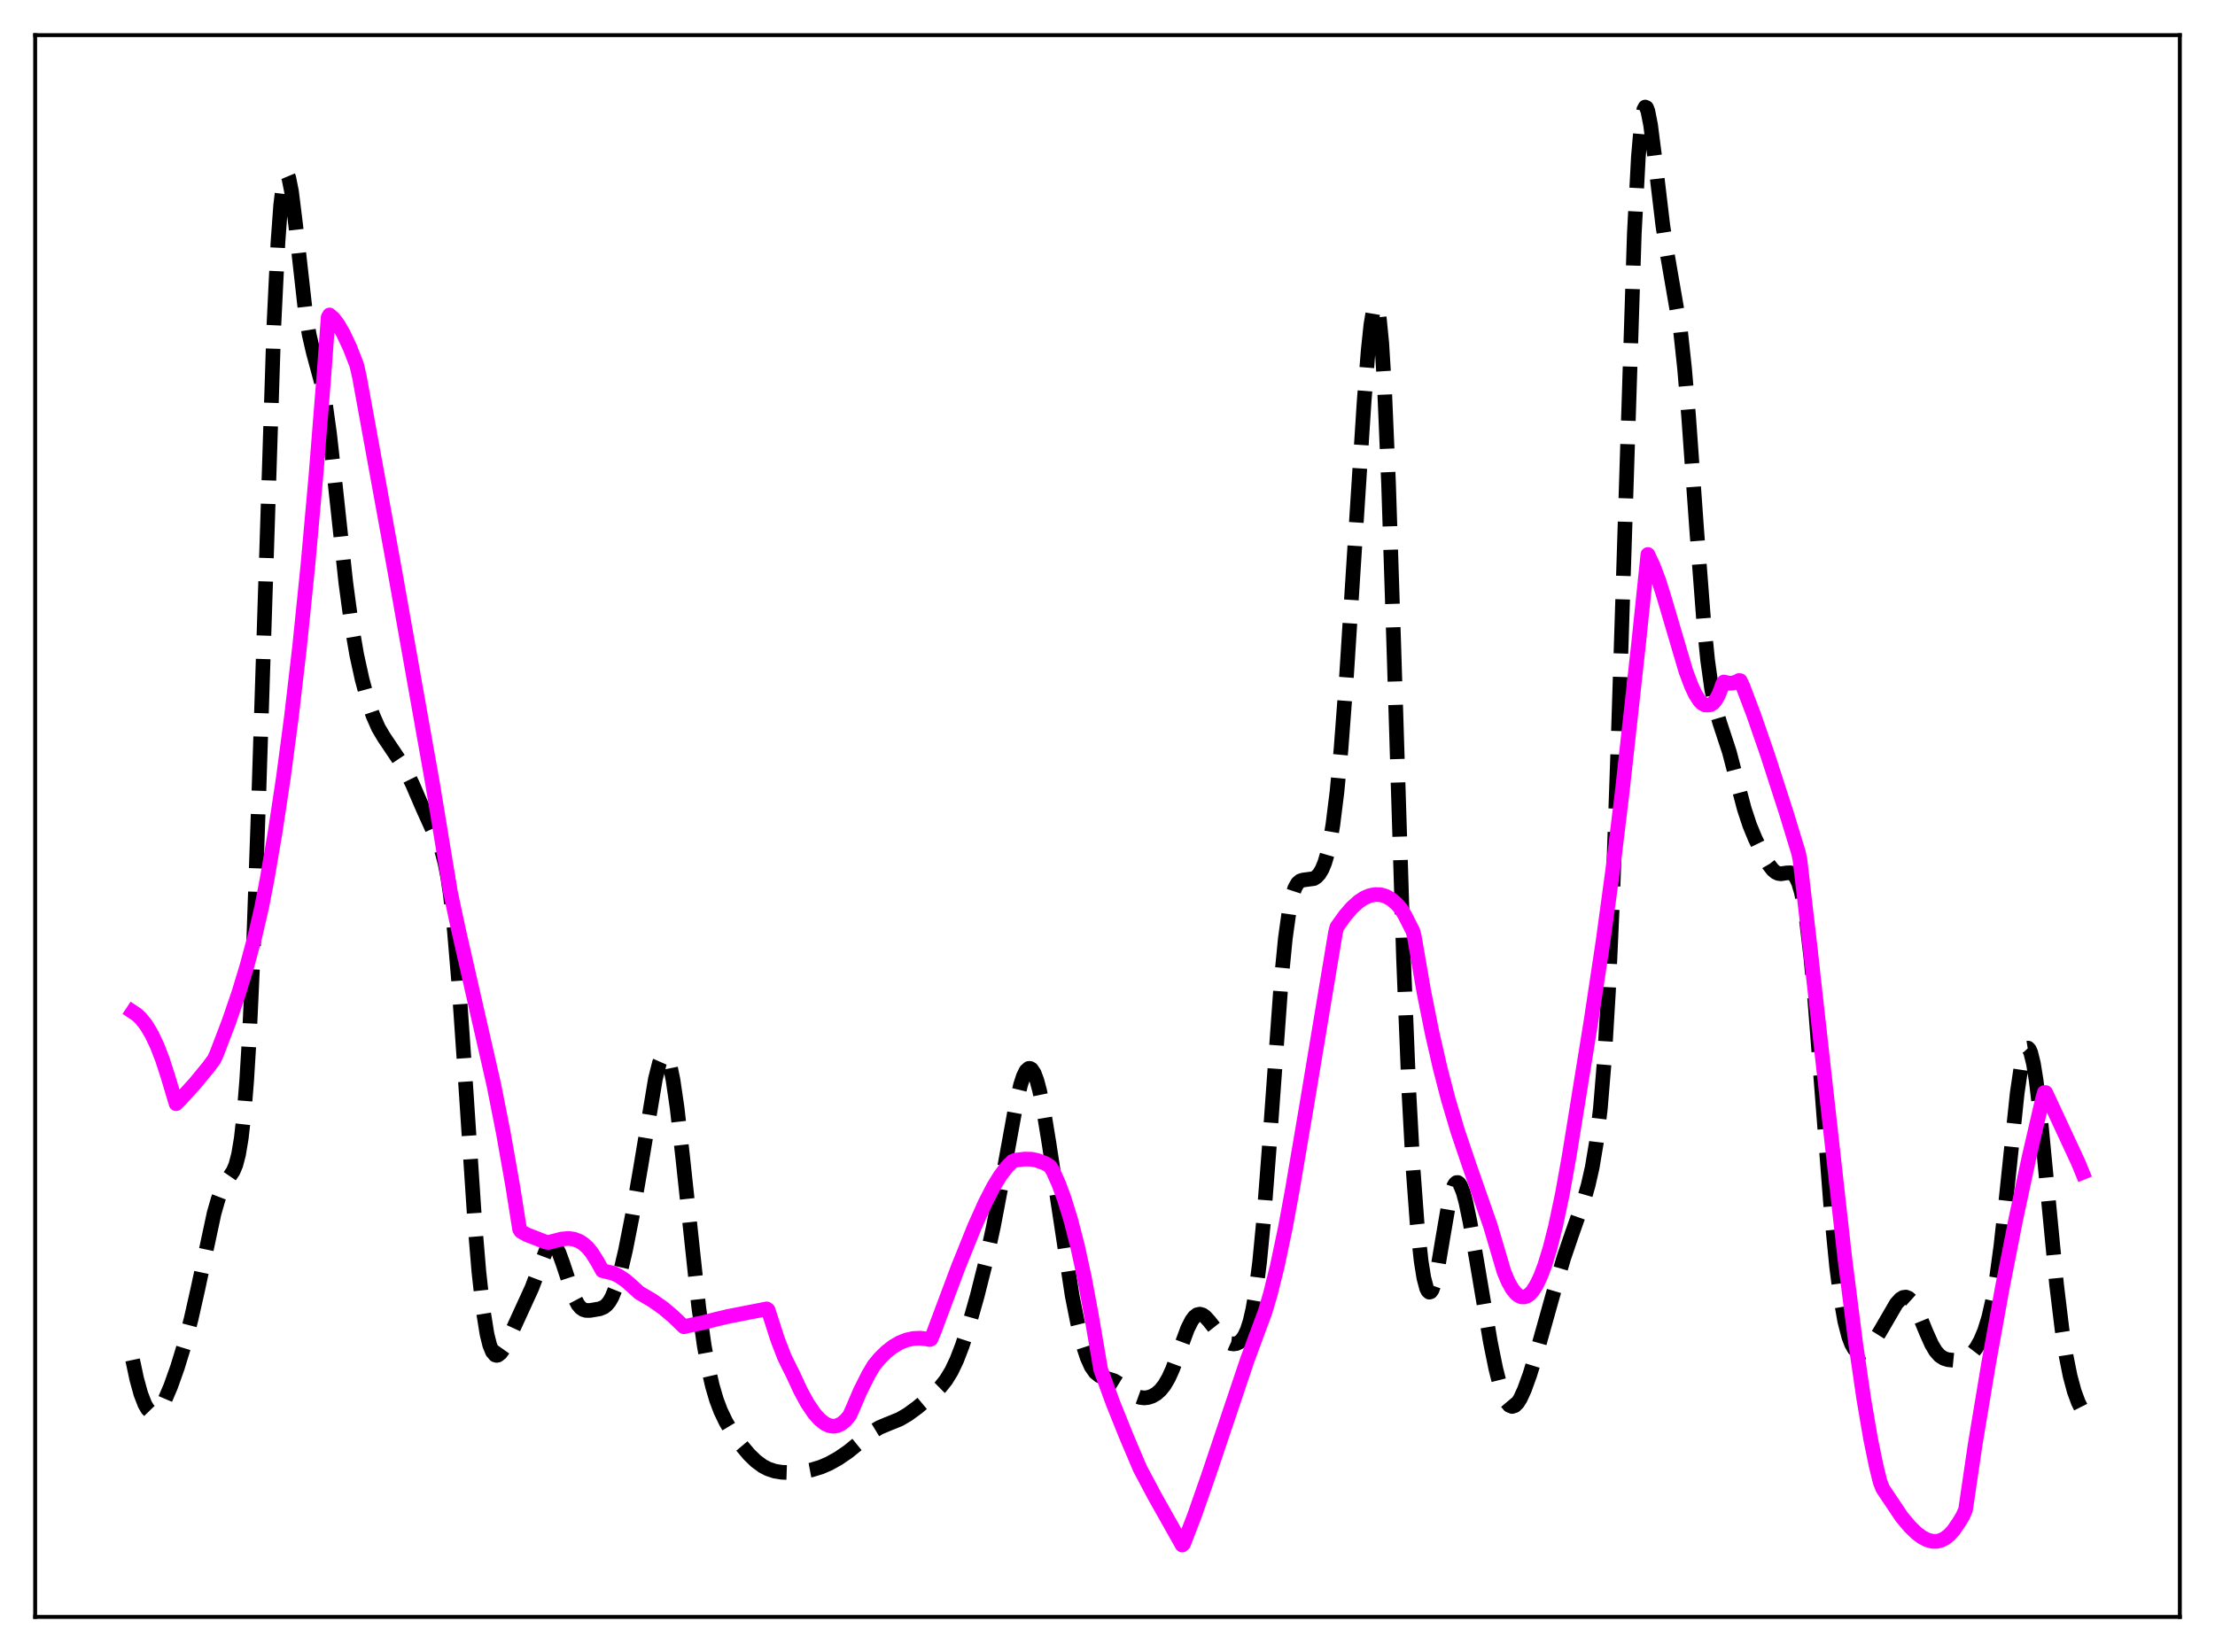 <?xml version="1.0" encoding="utf-8" standalone="no"?>
<!DOCTYPE svg PUBLIC "-//W3C//DTD SVG 1.1//EN"
  "http://www.w3.org/Graphics/SVG/1.1/DTD/svg11.dtd">
<svg xmlns:xlink="http://www.w3.org/1999/xlink" width="453.6pt" height="338.4pt" viewBox="0 0 453.6 338.4" xmlns="http://www.w3.org/2000/svg" version="1.1">
 <defs>
  <style type="text/css">*{stroke-linejoin: round; stroke-linecap: butt}</style>
 </defs>
 <g id="figure_1">
  <g id="patch_1">
   <path d="M 0 338.4 
L 453.6 338.4 
L 453.6 0 
L 0 0 
z
" style="fill: #ffffff"/>
  </g>
  <g id="axes_1">
   <g id="patch_2">
    <path d="M 7.2 331.2 
L 446.4 331.2 
L 446.4 7.2 
L 7.2 7.2 
z
" style="fill: #ffffff"/>
   </g>
   <g id="matplotlib.axis_1"/>
   <g id="matplotlib.axis_2"/>
   <g id="line2d_1">
    <path d="M 27.164 278.563 
L 27.998 282.463 
L 28.832 285.498 
L 29.666 287.658 
L 30.222 288.612 
L 30.778 289.185 
L 31.334 289.393 
L 31.89 289.259 
L 32.446 288.814 
L 33.003 288.095 
L 33.837 286.589 
L 34.949 283.985 
L 36.339 280.075 
L 37.729 275.541 
L 39.12 270.245 
L 40.51 264.081 
L 43.846 248.51 
L 44.68 245.601 
L 45.515 243.432 
L 46.349 241.941 
L 47.739 239.913 
L 48.295 238.593 
L 48.851 236.475 
L 49.407 233.154 
L 49.963 228.219 
L 50.519 221.303 
L 51.076 212.132 
L 51.91 193.92 
L 53.022 162.187 
L 56.08 66.815 
L 56.914 49.75 
L 57.471 42.075 
L 58.027 37.435 
L 58.305 36.208 
L 58.583 35.662 
L 58.861 35.75 
L 59.139 36.413 
L 59.695 39.199 
L 60.529 45.904 
L 62.475 63.307 
L 63.309 68.498 
L 64.144 72.133 
L 65.812 78.303 
L 66.646 82.754 
L 67.48 88.742 
L 68.592 98.678 
L 70.817 119.355 
L 71.929 127.6 
L 73.041 134.071 
L 74.153 139.155 
L 75.265 143.259 
L 76.378 146.557 
L 77.49 149.087 
L 78.602 150.973 
L 82.773 157.182 
L 84.441 160.56 
L 86.665 165.719 
L 88.334 169.403 
L 90.002 173.003 
L 90.558 174.618 
L 91.114 176.734 
L 91.67 179.555 
L 92.226 183.268 
L 93.06 190.779 
L 93.894 200.674 
L 95.007 216.804 
L 97.231 250.466 
L 98.065 260.461 
L 98.899 268.086 
L 99.733 273.291 
L 100.289 275.526 
L 100.846 276.9 
L 101.402 277.543 
L 101.68 277.63 
L 101.958 277.583 
L 102.514 277.149 
L 103.07 276.362 
L 103.904 274.761 
L 108.909 263.833 
L 111.967 255.766 
L 112.523 255.06 
L 112.802 254.89 
L 113.08 254.851 
L 113.358 254.946 
L 113.914 255.534 
L 114.47 256.606 
L 115.304 258.903 
L 117.528 265.628 
L 118.362 267.223 
L 118.919 267.883 
L 119.475 268.26 
L 120.031 268.42 
L 120.865 268.419 
L 122.811 268.09 
L 123.645 267.747 
L 124.201 267.318 
L 124.757 266.65 
L 125.314 265.69 
L 126.148 263.632 
L 126.982 260.832 
L 128.094 256.104 
L 129.484 249.044 
L 131.152 239.388 
L 134.211 221.03 
L 135.045 217.709 
L 135.601 216.449 
L 135.879 216.16 
L 136.157 216.115 
L 136.435 216.325 
L 136.713 216.793 
L 137.269 218.506 
L 137.826 221.215 
L 138.66 226.911 
L 139.772 236.707 
L 143.108 267.881 
L 144.221 275.651 
L 145.055 280.256 
L 145.889 283.898 
L 146.723 286.735 
L 147.557 288.958 
L 148.669 291.282 
L 150.06 293.601 
L 151.728 295.939 
L 153.396 297.92 
L 154.786 299.269 
L 156.177 300.298 
L 157.289 300.882 
L 158.679 301.342 
L 160.069 301.571 
L 162.015 301.636 
L 164.24 301.456 
L 166.186 301.089 
L 168.132 300.495 
L 169.801 299.772 
L 171.747 298.68 
L 173.693 297.347 
L 175.918 295.535 
L 178.698 293.246 
L 180.088 292.406 
L 181.757 291.704 
L 184.259 290.69 
L 185.927 289.71 
L 187.874 288.278 
L 190.932 285.736 
L 192.6 284.092 
L 193.713 282.694 
L 194.825 280.885 
L 195.937 278.55 
L 197.049 275.661 
L 198.439 271.375 
L 200.108 265.489 
L 201.776 258.856 
L 203.444 251.223 
L 205.112 242.429 
L 208.171 225.652 
L 209.005 222.196 
L 209.561 220.486 
L 210.117 219.349 
L 210.673 218.846 
L 210.951 218.844 
L 211.229 219.01 
L 211.786 219.845 
L 212.342 221.328 
L 212.898 223.41 
L 213.732 227.504 
L 214.844 234.317 
L 219.571 265.434 
L 220.683 271.004 
L 221.795 275.494 
L 222.629 278.062 
L 223.463 279.918 
L 224.298 281.114 
L 225.132 281.786 
L 225.966 282.126 
L 228.19 282.834 
L 229.302 283.519 
L 232.639 285.935 
L 233.473 286.237 
L 234.307 286.341 
L 235.141 286.248 
L 235.975 285.964 
L 236.81 285.475 
L 237.644 284.738 
L 238.478 283.684 
L 239.312 282.247 
L 240.146 280.404 
L 241.536 276.642 
L 243.205 272.143 
L 244.039 270.489 
L 244.595 269.741 
L 245.151 269.306 
L 245.707 269.18 
L 246.263 269.337 
L 246.819 269.733 
L 247.653 270.652 
L 250.434 274.177 
L 251.268 274.841 
L 252.102 275.214 
L 252.658 275.286 
L 253.214 275.2 
L 253.77 274.927 
L 254.326 274.419 
L 254.883 273.606 
L 255.439 272.388 
L 255.995 270.648 
L 256.551 268.253 
L 257.107 265.072 
L 257.941 258.597 
L 258.775 249.951 
L 259.887 235.482 
L 262.39 200.688 
L 263.224 192.163 
L 264.058 186.198 
L 264.614 183.585 
L 265.17 181.892 
L 265.726 180.915 
L 266.282 180.437 
L 266.838 180.263 
L 269.063 179.963 
L 269.619 179.597 
L 270.175 178.993 
L 270.731 178.069 
L 271.287 176.721 
L 271.843 174.83 
L 272.399 172.272 
L 272.955 168.925 
L 273.79 162.227 
L 274.624 153.404 
L 275.736 138.641 
L 277.404 112.494 
L 279.351 82.262 
L 280.185 71.767 
L 280.741 66.495 
L 281.297 63.194 
L 281.575 62.453 
L 281.853 62.408 
L 282.131 63.119 
L 282.409 64.637 
L 282.965 70.235 
L 283.521 79.322 
L 284.355 99.028 
L 285.468 133.444 
L 287.414 196.156 
L 288.526 223.766 
L 289.36 239.165 
L 290.194 250.486 
L 291.028 258.308 
L 291.585 261.765 
L 292.141 263.877 
L 292.419 264.44 
L 292.697 264.68 
L 292.975 264.608 
L 293.253 264.234 
L 293.809 262.659 
L 294.365 260.156 
L 295.477 253.543 
L 296.589 247.047 
L 297.145 244.604 
L 297.701 242.97 
L 297.98 242.489 
L 298.258 242.238 
L 298.536 242.216 
L 298.814 242.416 
L 299.092 242.827 
L 299.648 244.231 
L 300.204 246.297 
L 301.038 250.321 
L 302.428 258.403 
L 305.209 274.9 
L 306.321 280.373 
L 307.155 283.671 
L 307.989 286.109 
L 308.545 287.205 
L 309.101 287.865 
L 309.657 288.094 
L 310.214 287.916 
L 310.77 287.368 
L 311.326 286.495 
L 312.16 284.692 
L 313.272 281.624 
L 314.94 276.207 
L 317.999 265.27 
L 320.223 257.704 
L 321.891 252.81 
L 324.394 245.699 
L 325.228 242.79 
L 326.062 239.121 
L 326.896 234.141 
L 327.73 227.077 
L 328.564 216.984 
L 329.399 202.93 
L 330.233 184.311 
L 331.345 152.611 
L 334.681 47.885 
L 335.516 32.148 
L 336.072 25.71 
L 336.628 22.456 
L 336.906 21.927 
L 337.184 22.052 
L 337.462 22.759 
L 338.018 25.593 
L 338.852 32.118 
L 340.52 46.175 
L 341.355 51.585 
L 344.135 67.673 
L 344.969 75.415 
L 345.803 85.251 
L 347.472 108.684 
L 348.862 126.859 
L 349.696 135.186 
L 350.53 141.203 
L 351.364 145.265 
L 352.198 148.098 
L 354.145 154.021 
L 355.535 159.343 
L 357.203 165.677 
L 358.315 169.046 
L 359.428 171.748 
L 361.096 175.174 
L 362.208 177.096 
L 363.042 178.167 
L 363.598 178.64 
L 364.154 178.906 
L 364.71 178.984 
L 365.823 178.81 
L 366.657 178.772 
L 367.213 179.029 
L 367.769 179.68 
L 368.325 180.875 
L 368.881 182.75 
L 369.437 185.426 
L 369.993 188.986 
L 370.827 196.048 
L 371.661 205.034 
L 373.052 222.938 
L 374.998 248.102 
L 376.11 259.452 
L 376.944 265.903 
L 377.778 270.631 
L 378.613 273.852 
L 379.169 275.298 
L 379.725 276.276 
L 380.281 276.858 
L 380.837 277.105 
L 381.393 277.07 
L 381.949 276.802 
L 382.783 276.05 
L 383.617 274.984 
L 385.008 272.758 
L 388.344 267.02 
L 389.178 266.103 
L 389.734 265.763 
L 390.291 265.684 
L 390.847 265.893 
L 391.403 266.397 
L 391.959 267.184 
L 392.793 268.815 
L 394.461 272.89 
L 395.573 275.375 
L 396.407 276.775 
L 397.242 277.711 
L 398.076 278.247 
L 398.91 278.509 
L 400.3 278.647 
L 401.412 278.58 
L 402.246 278.354 
L 403.081 277.895 
L 403.915 277.141 
L 404.749 276.052 
L 405.583 274.57 
L 406.417 272.58 
L 407.251 269.885 
L 408.085 266.231 
L 408.92 261.379 
L 409.754 255.208 
L 410.866 245.161 
L 413.09 223.932 
L 413.924 218.251 
L 414.48 215.844 
L 414.758 215.119 
L 415.037 214.731 
L 415.315 214.687 
L 415.593 214.988 
L 415.871 215.631 
L 416.427 217.898 
L 416.983 221.36 
L 417.817 228.368 
L 419.207 242.88 
L 421.154 263.09 
L 422.266 272.282 
L 423.1 277.683 
L 423.934 281.858 
L 424.768 284.971 
L 425.602 287.242 
L 426.436 288.902 
L 426.436 288.902 
" clip-path="url(#p19a5a9a29d)" style="fill: none; stroke-dasharray: 11.1,4.8; stroke-dashoffset: 0; stroke: #000000; stroke-width: 3"/>
   </g>
   <g id="line2d_2">
    <path d="M 27.164 207.26 
L 27.998 207.815 
L 28.832 208.589 
L 29.944 209.988 
L 31.056 211.841 
L 32.168 214.185 
L 33.281 217.06 
L 34.393 220.505 
L 36.061 226.078 
L 36.895 225.264 
L 39.954 221.891 
L 42.734 218.507 
L 43.846 216.993 
L 44.402 215.782 
L 46.905 209.214 
L 48.851 203.53 
L 50.519 198.057 
L 52.188 191.853 
L 53.578 185.876 
L 54.69 180.136 
L 56.358 170.389 
L 58.027 159.318 
L 59.695 146.718 
L 61.363 132.364 
L 63.031 116.014 
L 64.7 97.451 
L 66.368 76.462 
L 67.202 64.999 
L 67.48 64.513 
L 68.314 65.257 
L 69.148 66.333 
L 70.261 68.23 
L 71.651 71.174 
L 73.041 74.735 
L 73.597 77.165 
L 80.826 116.818 
L 88.612 160.668 
L 92.226 182.657 
L 93.894 190.465 
L 101.124 222.168 
L 103.07 232.007 
L 105.016 243.031 
L 106.406 251.8 
L 106.685 252.229 
L 107.797 252.868 
L 111.689 254.387 
L 112.245 254.51 
L 113.08 254.299 
L 115.026 253.795 
L 116.416 253.677 
L 117.528 253.821 
L 118.64 254.243 
L 119.475 254.779 
L 120.309 255.531 
L 121.143 256.527 
L 122.255 258.277 
L 123.367 260.279 
L 125.592 260.807 
L 126.704 261.356 
L 128.094 262.283 
L 129.484 263.489 
L 130.874 264.773 
L 133.655 266.412 
L 135.879 267.985 
L 137.826 269.628 
L 140.05 271.766 
L 141.718 271.378 
L 143.943 270.925 
L 146.723 270.21 
L 149.225 269.625 
L 157.011 268.101 
L 157.289 268.311 
L 157.845 270.007 
L 159.235 274.339 
L 160.625 277.942 
L 161.737 280.228 
L 162.294 281.309 
L 163.962 284.912 
L 165.352 287.452 
L 166.742 289.505 
L 167.854 290.756 
L 168.967 291.626 
L 169.801 292.01 
L 170.635 292.148 
L 171.469 292.025 
L 172.303 291.63 
L 173.137 290.949 
L 173.971 289.97 
L 174.528 288.755 
L 176.196 284.857 
L 177.864 281.538 
L 178.976 279.669 
L 180.088 278.317 
L 181.479 276.93 
L 182.869 275.836 
L 184.259 275.021 
L 185.649 274.469 
L 187.04 274.168 
L 188.43 274.103 
L 189.82 274.263 
L 190.376 274.386 
L 190.654 274.262 
L 191.21 272.951 
L 196.215 259.582 
L 199.552 251.292 
L 201.776 246.332 
L 203.444 243.104 
L 204.834 240.828 
L 206.225 238.993 
L 207.337 237.884 
L 207.893 237.656 
L 209.839 237.412 
L 211.229 237.451 
L 212.342 237.673 
L 214.01 238.28 
L 214.844 238.782 
L 215.122 239.019 
L 215.678 239.964 
L 216.79 242.445 
L 217.903 245.432 
L 219.293 249.928 
L 220.683 255.337 
L 222.073 261.726 
L 223.463 269.163 
L 225.41 280.547 
L 227.912 287.372 
L 230.693 294.296 
L 233.473 300.842 
L 236.532 306.601 
L 242.092 316.473 
L 242.371 316.242 
L 244.595 310.476 
L 247.375 302.529 
L 255.439 278.535 
L 257.663 272.498 
L 259.053 268.767 
L 260.165 265.009 
L 261.556 259.4 
L 263.224 251.501 
L 264.614 243.941 
L 267.673 225.934 
L 273.512 190.868 
L 273.79 189.864 
L 275.458 187.54 
L 276.848 185.931 
L 278.238 184.673 
L 279.351 183.939 
L 280.463 183.463 
L 281.575 183.236 
L 282.687 183.264 
L 283.799 183.579 
L 284.911 184.201 
L 286.024 185.156 
L 286.858 186.108 
L 287.692 187.478 
L 289.36 190.769 
L 289.638 191.873 
L 291.585 203.139 
L 293.253 211.481 
L 294.921 218.783 
L 296.589 225.214 
L 298.536 231.756 
L 301.038 239.144 
L 305.209 251.066 
L 307.989 260.487 
L 308.823 262.473 
L 309.657 263.978 
L 310.492 265.009 
L 311.048 265.431 
L 311.604 265.647 
L 312.16 265.66 
L 312.716 265.47 
L 313.272 265.08 
L 313.828 264.485 
L 314.662 263.173 
L 315.496 261.412 
L 316.331 259.212 
L 317.443 255.577 
L 318.555 251.172 
L 319.945 244.592 
L 321.335 236.863 
L 325.784 209.364 
L 328.286 192.781 
L 330.233 178.461 
L 332.179 162.441 
L 335.516 132.259 
L 337.462 113.576 
L 338.574 115.952 
L 339.686 118.881 
L 340.798 122.416 
L 345.247 137.502 
L 346.359 140.46 
L 347.194 142.231 
L 348.028 143.53 
L 348.584 144.09 
L 349.14 144.386 
L 349.696 144.415 
L 350.252 144.358 
L 350.808 144.035 
L 351.364 143.375 
L 351.92 142.366 
L 352.476 140.986 
L 352.754 140.151 
L 353.032 139.691 
L 354.145 139.957 
L 354.979 139.889 
L 355.813 139.564 
L 356.091 139.395 
L 356.369 139.414 
L 356.925 140.59 
L 359.149 146.466 
L 361.93 154.497 
L 365.823 166.536 
L 368.325 174.744 
L 368.603 176.094 
L 370.549 192.896 
L 377.778 257.609 
L 380.003 275.071 
L 381.671 286.51 
L 383.061 294.67 
L 384.174 300.096 
L 385.008 303.512 
L 385.564 304.929 
L 389.456 310.737 
L 391.125 312.722 
L 392.515 314.067 
L 393.627 314.892 
L 394.739 315.457 
L 395.851 315.727 
L 396.686 315.714 
L 397.52 315.501 
L 398.354 315.071 
L 399.188 314.41 
L 400.022 313.502 
L 401.134 311.887 
L 401.968 310.501 
L 402.524 309.212 
L 404.471 295.974 
L 407.251 279.233 
L 410.032 263.843 
L 412.812 249.708 
L 415.593 236.715 
L 418.373 224.721 
L 418.651 223.784 
L 418.929 223.79 
L 425.602 238.141 
L 426.436 240.177 
L 426.436 240.177 
" clip-path="url(#p19a5a9a29d)" style="fill: none; stroke: #ff00ff; stroke-width: 3; stroke-linecap: square"/>
   </g>
   <g id="patch_3">
    <path d="M 7.2 331.2 
L 7.2 7.2 
" style="fill: none; stroke: #000000; stroke-width: 0.8; stroke-linejoin: miter; stroke-linecap: square"/>
   </g>
   <g id="patch_4">
    <path d="M 446.4 331.2 
L 446.4 7.2 
" style="fill: none; stroke: #000000; stroke-width: 0.8; stroke-linejoin: miter; stroke-linecap: square"/>
   </g>
   <g id="patch_5">
    <path d="M 7.2 331.2 
L 446.4 331.2 
" style="fill: none; stroke: #000000; stroke-width: 0.8; stroke-linejoin: miter; stroke-linecap: square"/>
   </g>
   <g id="patch_6">
    <path d="M 7.2 7.2 
L 446.4 7.2 
" style="fill: none; stroke: #000000; stroke-width: 0.8; stroke-linejoin: miter; stroke-linecap: square"/>
   </g>
  </g>
 </g>
 <defs>
  <clipPath id="p19a5a9a29d">
   <rect x="7.2" y="7.2" width="439.2" height="324"/>
  </clipPath>
 </defs>
</svg>
